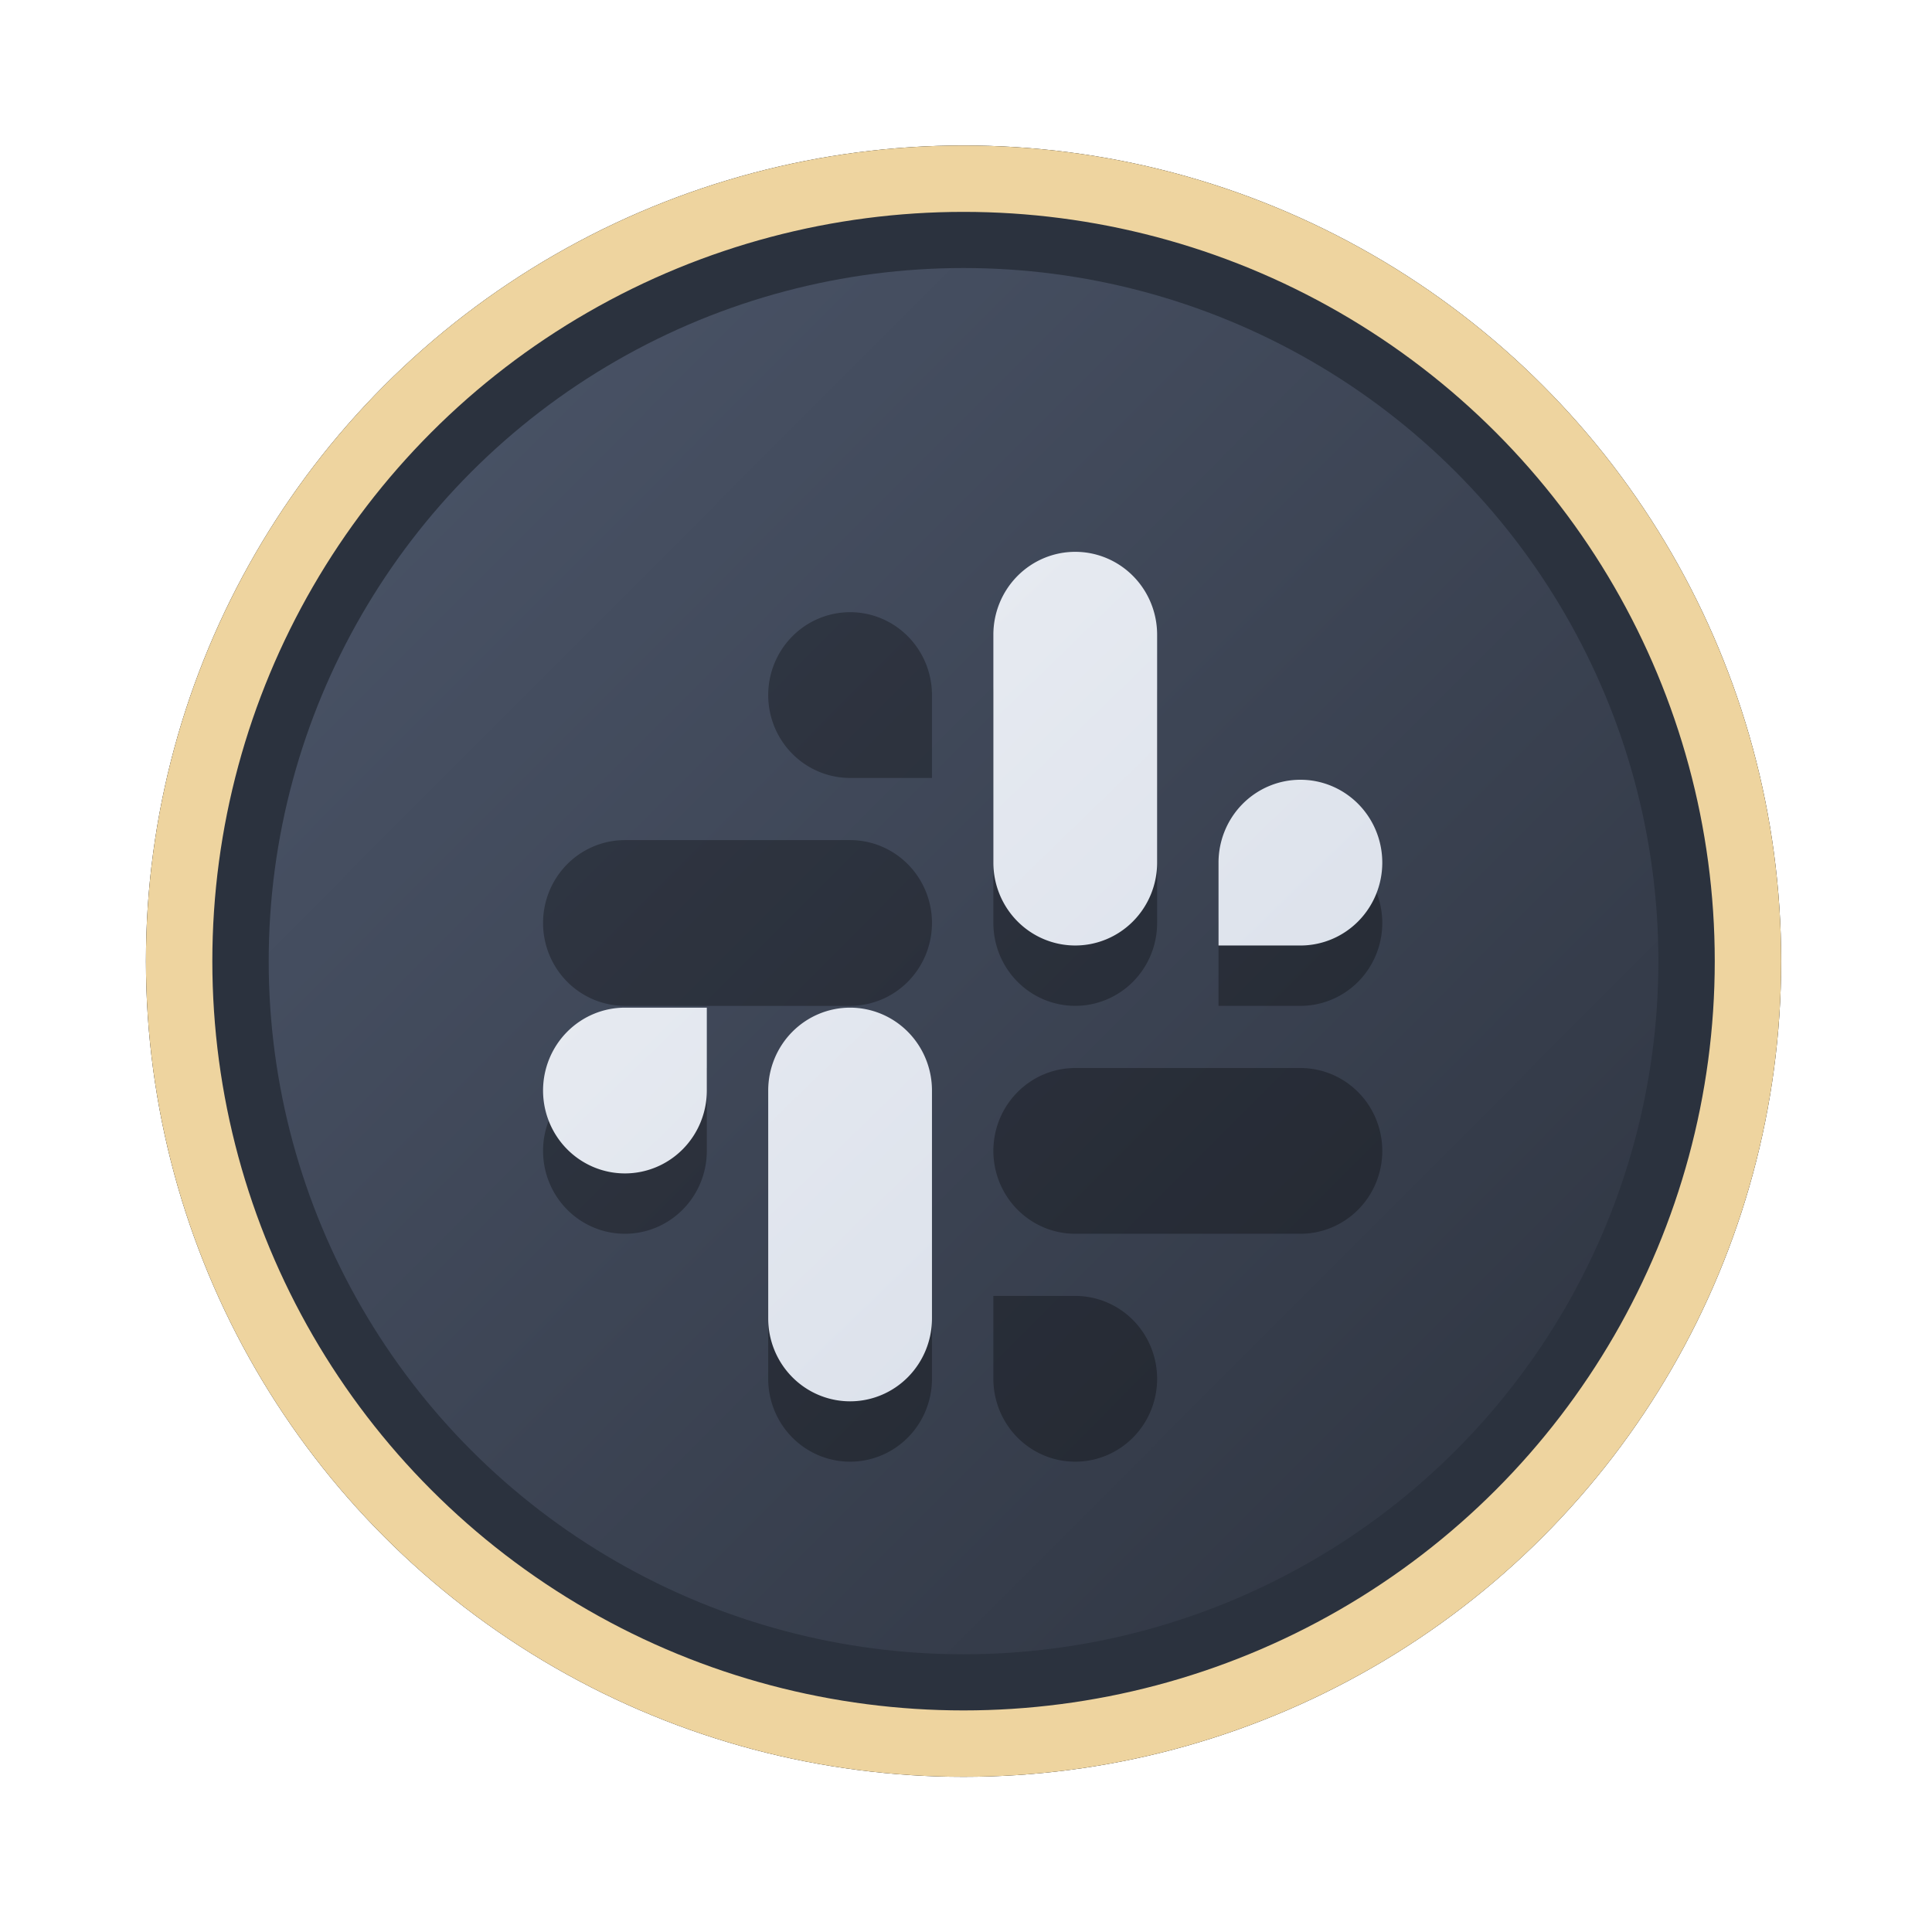 <?xml version="1.0" encoding="UTF-8" standalone="no"?>
<svg
   width="64"
   height="64"
   version="1.1"
   viewBox="0 0 16.933 16.933"
   id="svg7"
   sodipodi:docname="com.teamspeak.TeamSpeak.svg"
   inkscape:version="1.4 (e7c3feb100, 2024-10-09)"
   xmlns:inkscape="http://www.inkscape.org/namespaces/inkscape"
   xmlns:sodipodi="http://sodipodi.sourceforge.net/DTD/sodipodi-0.dtd"
   xmlns:xlink="http://www.w3.org/1999/xlink"
   xmlns="http://www.w3.org/2000/svg"
   xmlns:svg="http://www.w3.org/2000/svg"
   xmlns:rdf="http://www.w3.org/1999/02/22-rdf-syntax-ns#"
   xmlns:cc="http://creativecommons.org/ns#"
   xmlns:dc="http://purl.org/dc/elements/1.1/">
  <sodipodi:namedview
     id="namedview7"
     pagecolor="#9c4444"
     bordercolor="#000000"
     borderopacity="0.25"
     inkscape:showpageshadow="2"
     inkscape:pageopacity="0.0"
     inkscape:pagecheckerboard="0"
     inkscape:deskcolor="#d1d1d1"
     inkscape:zoom="4.3531261"
     inkscape:cx="36.755195"
     inkscape:cy="25.958357"
     inkscape:window-width="1280"
     inkscape:window-height="669"
     inkscape:window-x="52"
     inkscape:window-y="306"
     inkscape:window-maximized="0"
     inkscape:current-layer="svg7"
     showgrid="false" />
  <defs
     id="defs2">
    <linearGradient
       id="linearGradient1"
       inkscape:collect="always">
      <stop
         style="stop-color:#d8dee9;stop-opacity:1;"
         offset="0"
         id="stop1" />
      <stop
         style="stop-color:#eceff4;stop-opacity:1;"
         offset="1"
         id="stop2" />
    </linearGradient>
    <linearGradient
       inkscape:collect="always"
       id="linearGradient1134">
      <stop
         style="stop-color:#2e3440;stop-opacity:1;"
         offset="0"
         id="stop1130" />
      <stop
         style="stop-color:#4c566a;stop-opacity:1;"
         offset="1"
         id="stop1132" />
    </linearGradient>
    <filter
       style="color-interpolation-filters:sRGB;"
       inkscape:label="Blur"
       id="filter3"
       x="-0.108"
       y="-0.109"
       width="1.217"
       height="1.217">
      <feGaussianBlur
         stdDeviation="0.5 0.5"
         result="blur"
         id="feGaussianBlur3" />
    </filter>
    <linearGradient
       inkscape:collect="always"
       xlink:href="#linearGradient1134"
       id="linearGradient4"
       x1="14.388"
       y1="14.44"
       x2="2.287"
       y2="2.364"
       gradientUnits="userSpaceOnUse" />
    <filter
       style="color-interpolation-filters:sRGB"
       inkscape:label="Blur"
       id="filter3-8"
       x="-0.108"
       y="-0.109"
       width="1.217"
       height="1.217">
      <feGaussianBlur
         stdDeviation="0.5 0.5"
         result="blur"
         id="feGaussianBlur3-7" />
    </filter>
    <linearGradient
       inkscape:collect="always"
       xlink:href="#linearGradient1"
       id="linearGradient13"
       x1="58.777"
       y1="58.383"
       x2="3.613"
       y2="1.622"
       gradientUnits="userSpaceOnUse" />
  </defs>
  <ellipse
     style="opacity:1;fill:none;stroke:#000000;stroke-width:0.582;stroke-dasharray:none;stroke-opacity:1;filter:url(#filter3)"
     id="path1-5"
     cx="8.445"
     cy="8.424"
     rx="6.875"
     ry="6.858" />
  <ellipse
     style="opacity:1;fill:#2b323e;stroke-width:0.582;stroke-opacity:1;stroke:#eed49f;stroke-dasharray:none;fill-opacity:1"
     id="path1"
     cx="8.445"
     cy="8.424"
     rx="6.875"
     ry="6.858" />
  <ellipse
     style="fill:url(#linearGradient4);stroke:none;stroke-width:0.516;stroke-dasharray:none;stroke-opacity:1"
     id="path1-2"
     cx="8.445"
     cy="8.424"
     rx="6.09"
     ry="6.075" />
  <g
     id="g2-5-6"
     transform="matrix(0.125,0,0,0.125,4.447,5.065)"
     style="fill:#000000;fill-opacity:1;opacity:0.3">
    <path
       style="fill:#000000;fill-opacity:1;stroke-width:1.444"
       d="m 55.603,18.385 a 5.741,5.811 0 0 1 5.741,5.811 5.741,5.811 0 0 1 -5.741,5.811 h -5.741 v -5.811 a 5.741,5.811 0 0 1 5.741,-5.811 z M 39.816,2.404 a 5.741,5.811 0 0 0 -5.741,5.811 v 15.98 a 5.741,5.811 0 0 0 5.741,5.811 5.741,5.811 0 0 0 5.741,-5.811 V 8.215 a 5.741,5.811 0 0 0 -5.741,-5.811 z"
       id="path10-5" />
    <path
       style="fill:#000000;fill-opacity:1;stroke-width:1.444"
       d="m 39.816,61.967 a 5.741,5.811 0 0 0 5.741,-5.811 5.741,5.811 0 0 0 -5.741,-5.811 h -5.741 v 5.811 a 5.741,5.811 0 0 0 5.741,5.811 z M 61.344,40.176 a 5.741,5.811 0 0 0 -5.741,-5.811 H 39.816 a 5.741,5.811 0 0 0 -5.741,5.811 5.741,5.811 0 0 0 5.741,5.811 h 15.787 a 5.741,5.811 0 0 0 5.741,-5.811 z"
       id="path12-6" />
    <path
       style="fill:#000000;fill-opacity:1;stroke-width:1.444"
       d="M 8.242,45.987 A 5.741,5.811 0 0 1 2.501,40.176 5.741,5.811 0 0 1 8.242,34.365 h 5.741 v 5.811 A 5.741,5.811 0 0 1 8.242,45.987 Z M 24.029,34.365 a 5.741,5.811 0 0 0 -5.741,5.811 v 15.98 a 5.741,5.811 0 0 0 5.741,5.811 5.741,5.811 0 0 0 5.741,-5.811 V 40.176 a 5.741,5.811 0 0 0 -5.741,-5.811 z"
       id="path14-9" />
    <path
       style="fill:#000000;fill-opacity:1;stroke-width:1.444"
       d="m 29.77,24.196 a 5.741,5.811 0 0 0 -5.741,-5.811 H 8.242 A 5.741,5.811 0 0 0 2.501,24.196 5.741,5.811 0 0 0 8.242,30.007 H 24.029 a 5.741,5.811 0 0 0 5.741,-5.811 z m -5.741,-21.791 a 5.741,5.811 0 0 0 -5.741,5.811 5.741,5.811 0 0 0 5.741,5.811 h 5.741 V 8.215 a 5.741,5.811 0 0 0 -5.741,-5.811 z"
       id="path16-3" />
  </g>
  <g
     id="g2-5"
     transform="matrix(0.125,0,0,0.125,4.447,4.536)"
     style="fill:url(#linearGradient13);fill-opacity:1">
    <path
       style="fill:url(#linearGradient13);fill-opacity:1;stroke-width:1.444"
       d="m 55.603,18.385 a 5.741,5.811 0 0 1 5.741,5.811 5.741,5.811 0 0 1 -5.741,5.811 h -5.741 v -5.811 a 5.741,5.811 0 0 1 5.741,-5.811 z M 39.816,2.404 a 5.741,5.811 0 0 0 -5.741,5.811 v 15.98 a 5.741,5.811 0 0 0 5.741,5.811 5.741,5.811 0 0 0 5.741,-5.811 V 8.215 a 5.741,5.811 0 0 0 -5.741,-5.811 z"
       id="path10" />
    <path
       style="fill:url(#linearGradient13);fill-opacity:1;stroke-width:1.444"
       d="m 39.816,61.967 a 5.741,5.811 0 0 0 5.741,-5.811 5.741,5.811 0 0 0 -5.741,-5.811 h -5.741 v 5.811 a 5.741,5.811 0 0 0 5.741,5.811 z M 61.344,40.176 a 5.741,5.811 0 0 0 -5.741,-5.811 H 39.816 a 5.741,5.811 0 0 0 -5.741,5.811 5.741,5.811 0 0 0 5.741,5.811 h 15.787 a 5.741,5.811 0 0 0 5.741,-5.811 z"
       id="path12" />
    <path
       style="fill:url(#linearGradient13);fill-opacity:1;stroke-width:1.444"
       d="M 8.242,45.987 A 5.741,5.811 0 0 1 2.501,40.176 5.741,5.811 0 0 1 8.242,34.365 h 5.741 v 5.811 A 5.741,5.811 0 0 1 8.242,45.987 Z M 24.029,34.365 a 5.741,5.811 0 0 0 -5.741,5.811 v 15.98 a 5.741,5.811 0 0 0 5.741,5.811 5.741,5.811 0 0 0 5.741,-5.811 V 40.176 a 5.741,5.811 0 0 0 -5.741,-5.811 z"
       id="path14" />
    <path
       style="fill:url(#linearGradient13);fill-opacity:1;stroke-width:1.444"
       d="m 29.77,24.196 a 5.741,5.811 0 0 0 -5.741,-5.811 H 8.242 A 5.741,5.811 0 0 0 2.501,24.196 5.741,5.811 0 0 0 8.242,30.007 H 24.029 a 5.741,5.811 0 0 0 5.741,-5.811 z m -5.741,-21.791 a 5.741,5.811 0 0 0 -5.741,5.811 5.741,5.811 0 0 0 5.741,5.811 h 5.741 V 8.215 a 5.741,5.811 0 0 0 -5.741,-5.811 z"
       id="path16" />
  </g>
</svg>
